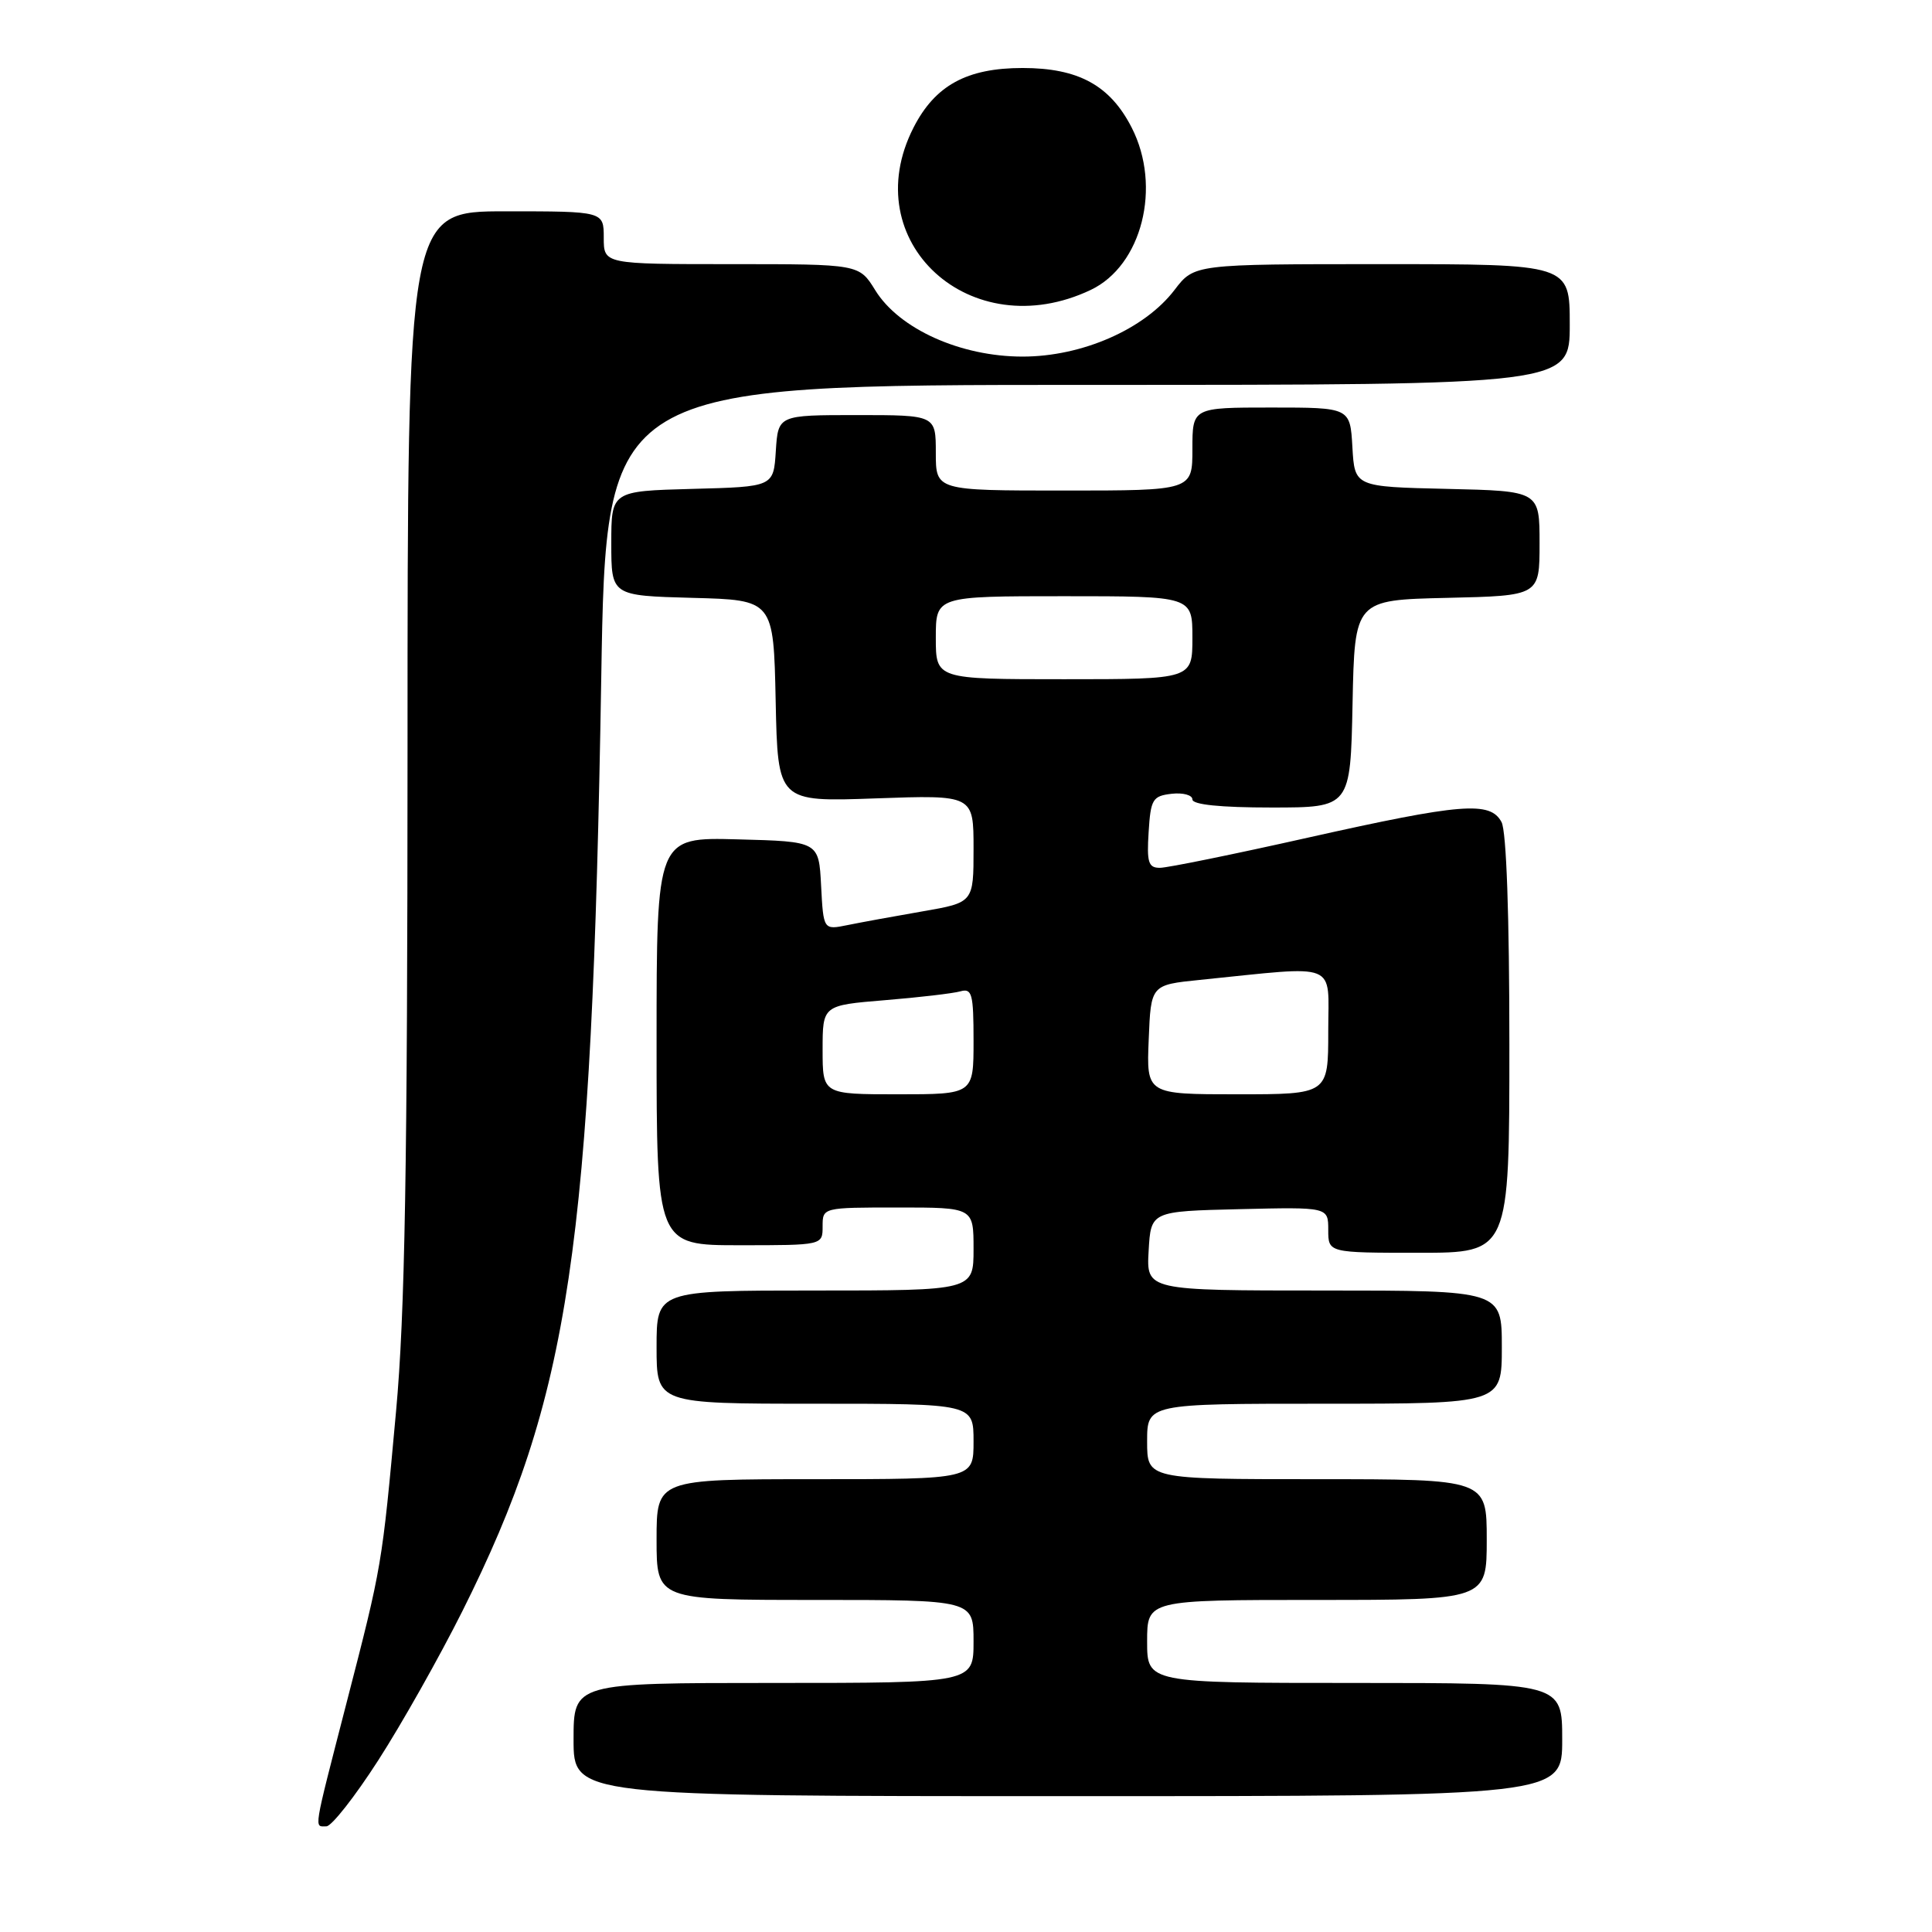 <?xml version="1.0" encoding="UTF-8" standalone="no"?>
<!DOCTYPE svg PUBLIC "-//W3C//DTD SVG 1.1//EN" "http://www.w3.org/Graphics/SVG/1.1/DTD/svg11.dtd" >
<svg xmlns="http://www.w3.org/2000/svg" xmlns:xlink="http://www.w3.org/1999/xlink" version="1.1" viewBox="0 0 256 256">
 <g >
 <path fill="currentColor"
d=" M 50.12 233.25 C 53.22 228.44 58.23 219.55 61.26 213.50 C 75.52 185.01 78.42 165.53 79.67 89.75 C 80.31 51.00 80.31 51.00 144.16 51.00 C 208.00 51.00 208.00 51.00 208.00 43.00 C 208.00 35.00 208.00 35.00 183.12 35.00 C 158.24 35.00 158.24 35.00 155.63 38.42 C 151.66 43.62 143.39 47.25 135.50 47.25 C 127.28 47.25 119.14 43.59 115.97 38.45 C 113.84 35.00 113.84 35.00 96.92 35.00 C 80.00 35.00 80.00 35.00 80.00 31.50 C 80.00 28.00 80.00 28.00 67.00 28.00 C 54.00 28.00 54.00 28.00 54.00 99.25 C 53.99 154.76 53.66 174.14 52.48 187.00 C 50.60 207.56 50.65 207.31 45.91 225.67 C 41.44 243.01 41.61 242.00 43.25 242.00 C 43.94 241.99 47.03 238.06 50.12 233.25 Z  M 207.00 230.50 C 207.00 223.00 207.00 223.00 179.50 223.00 C 152.00 223.00 152.00 223.00 152.00 217.50 C 152.00 212.00 152.00 212.00 174.50 212.00 C 197.00 212.00 197.00 212.00 197.00 204.00 C 197.00 196.00 197.00 196.00 174.50 196.00 C 152.00 196.00 152.00 196.00 152.00 191.00 C 152.00 186.00 152.00 186.00 175.50 186.00 C 199.00 186.00 199.00 186.00 199.00 178.50 C 199.00 171.00 199.00 171.00 175.45 171.00 C 151.90 171.00 151.90 171.00 152.20 165.75 C 152.50 160.50 152.50 160.50 164.25 160.22 C 176.00 159.94 176.00 159.94 176.00 162.97 C 176.00 166.00 176.00 166.00 188.00 166.00 C 200.00 166.00 200.00 166.00 200.00 138.43 C 200.00 121.34 199.61 110.13 198.96 108.93 C 197.46 106.13 193.69 106.43 173.32 110.99 C 163.52 113.19 154.69 114.99 153.70 114.99 C 152.17 115.00 151.94 114.28 152.20 110.25 C 152.47 105.90 152.73 105.47 155.25 105.18 C 156.76 105.01 158.00 105.35 158.00 105.93 C 158.00 106.62 161.72 107.00 168.47 107.00 C 178.94 107.00 178.94 107.00 179.22 93.25 C 179.50 79.50 179.50 79.50 191.75 79.22 C 204.00 78.94 204.00 78.94 204.00 72.00 C 204.00 65.06 204.00 65.06 191.75 64.78 C 179.50 64.50 179.50 64.50 179.20 59.25 C 178.90 54.00 178.90 54.00 168.45 54.00 C 158.00 54.00 158.00 54.00 158.00 59.50 C 158.00 65.00 158.00 65.00 141.00 65.00 C 124.00 65.00 124.00 65.00 124.00 60.00 C 124.00 55.00 124.00 55.00 113.55 55.00 C 103.11 55.00 103.11 55.00 102.80 59.75 C 102.50 64.50 102.50 64.50 91.75 64.78 C 81.00 65.07 81.00 65.07 81.00 72.00 C 81.00 78.93 81.00 78.93 91.75 79.22 C 102.50 79.50 102.50 79.50 102.78 92.88 C 103.06 106.26 103.06 106.26 116.03 105.79 C 129.00 105.33 129.00 105.33 129.00 112.46 C 129.00 119.59 129.00 119.59 122.25 120.76 C 118.54 121.40 114.06 122.22 112.30 122.58 C 109.11 123.23 109.11 123.23 108.80 117.36 C 108.50 111.50 108.50 111.50 97.75 111.22 C 87.00 110.93 87.00 110.93 87.00 137.97 C 87.00 165.00 87.00 165.00 98.00 165.00 C 109.00 165.00 109.00 165.00 109.00 162.50 C 109.00 160.00 109.00 160.00 119.00 160.00 C 129.00 160.00 129.00 160.00 129.00 165.50 C 129.00 171.00 129.00 171.00 108.00 171.00 C 87.00 171.00 87.00 171.00 87.00 178.50 C 87.00 186.00 87.00 186.00 108.00 186.00 C 129.00 186.00 129.00 186.00 129.00 191.00 C 129.00 196.00 129.00 196.00 108.00 196.00 C 87.00 196.00 87.00 196.00 87.00 204.00 C 87.00 212.00 87.00 212.00 108.00 212.00 C 129.00 212.00 129.00 212.00 129.00 217.50 C 129.00 223.00 129.00 223.00 102.50 223.00 C 76.00 223.00 76.00 223.00 76.00 230.50 C 76.00 238.00 76.00 238.00 141.50 238.00 C 207.00 238.00 207.00 238.00 207.00 230.50 Z  M 144.52 38.42 C 151.31 35.20 153.96 24.75 149.96 16.92 C 147.10 11.31 142.89 9.01 135.50 9.01 C 128.11 9.01 123.90 11.31 121.04 16.92 C 113.35 32.00 128.61 45.97 144.52 38.42 Z  M 109.00 139.10 C 109.00 133.21 109.00 133.21 117.25 132.53 C 121.79 132.16 126.29 131.63 127.25 131.36 C 128.80 130.92 129.00 131.68 129.00 137.93 C 129.00 145.00 129.00 145.00 119.00 145.00 C 109.00 145.00 109.00 145.00 109.00 139.10 Z  M 152.21 137.75 C 152.50 130.50 152.50 130.50 159.00 129.84 C 177.65 127.95 176.00 127.29 176.00 136.65 C 176.00 145.00 176.00 145.00 163.96 145.00 C 151.91 145.00 151.91 145.00 152.21 137.75 Z  M 124.00 84.50 C 124.00 79.00 124.00 79.00 141.00 79.00 C 158.00 79.00 158.00 79.00 158.00 84.50 C 158.00 90.00 158.00 90.00 141.00 90.00 C 124.00 90.00 124.00 90.00 124.00 84.50 Z "/>
</g>
</svg>